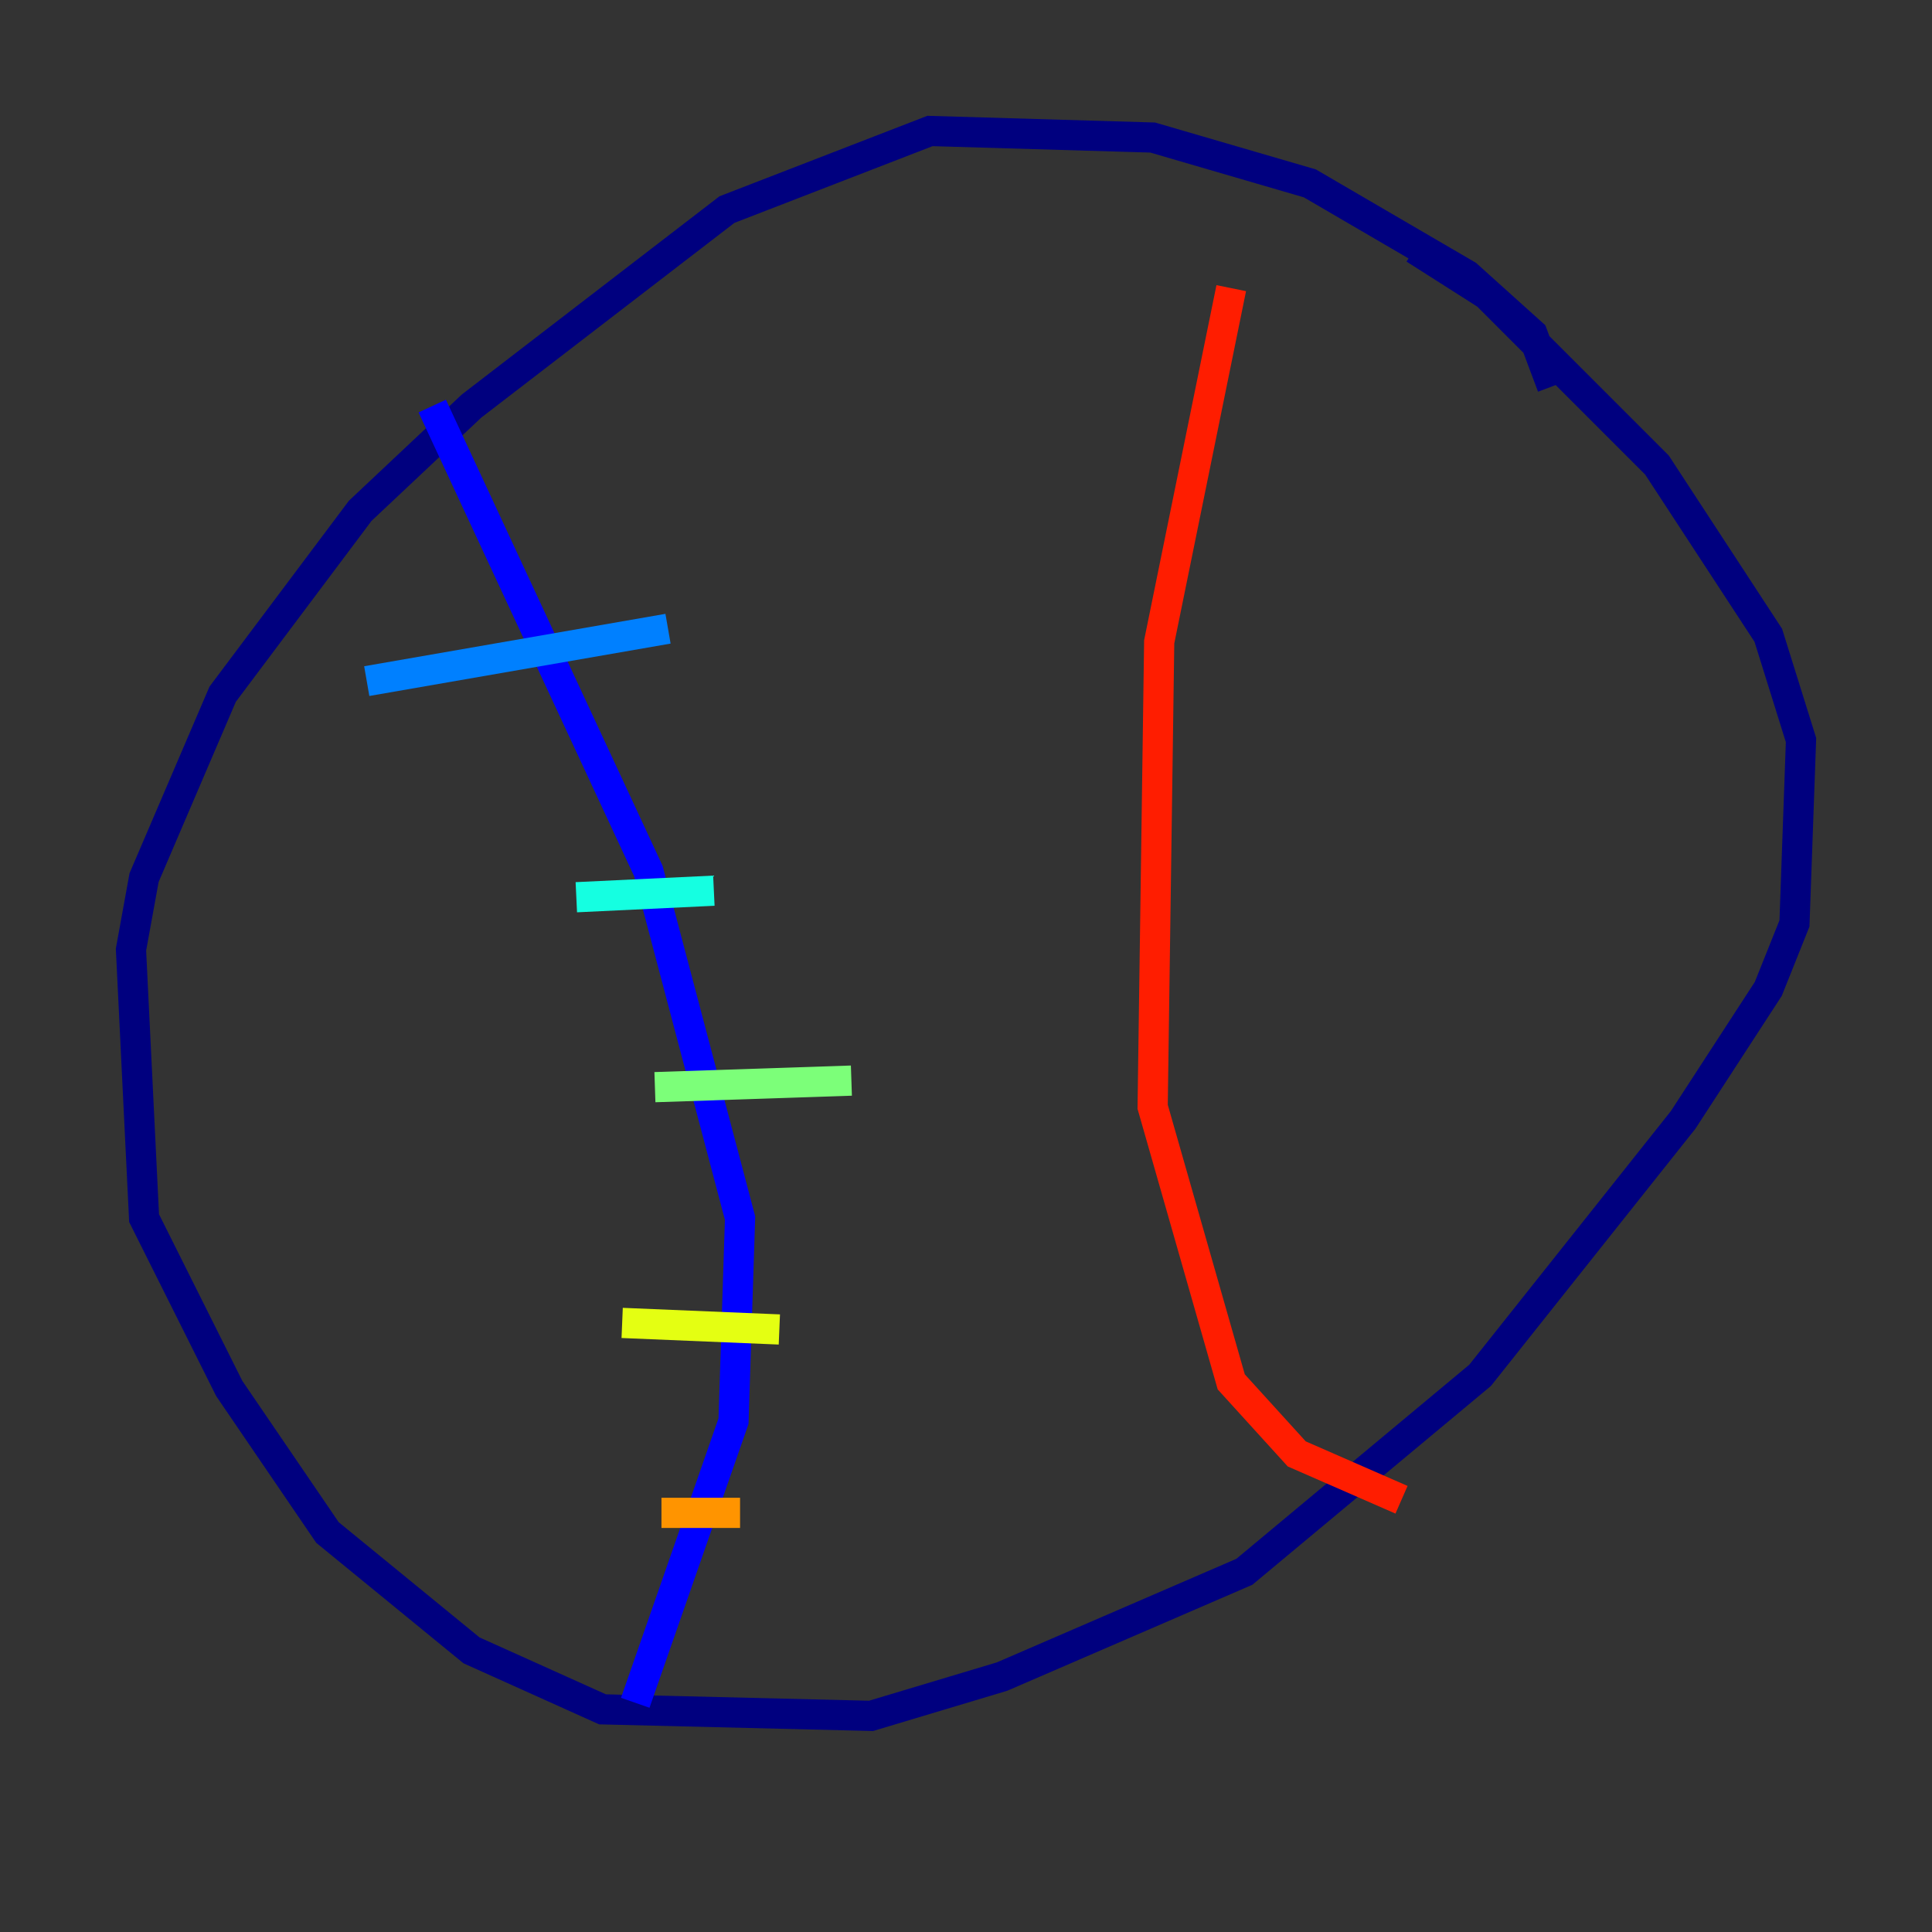 <?xml version="1.0" encoding="utf-8" ?>
<svg baseProfile="tiny" height="128" version="1.2" viewBox="0,0,128,128" width="128" xmlns="http://www.w3.org/2000/svg" xmlns:ev="http://www.w3.org/2001/xml-events" xmlns:xlink="http://www.w3.org/1999/xlink"><rect x="0" y="0" width="128" height="128" fill="#333333" stroke="none"/><defs /><polyline fill="none" points="102.834,25.6 101.532,22.129 97.193,18.224 86.78,12.149 76.366,9.112 61.614,8.678 48.163,13.885 31.241,26.902 23.864,33.844 14.752,45.993 9.546,58.142 8.678,62.915 9.546,80.705 15.186,91.986 21.695,101.532 31.241,109.342 39.919,113.248 57.709,113.681 66.386,111.078 82.441,104.136 98.061,91.119 111.512,74.197 117.153,65.519 118.888,61.18 119.322,49.031 117.153,42.088 109.776,30.807 98.495,19.525 93.722,16.488" stroke="#00007f" stroke-width="2" /><polyline fill="none" points="28.637,26.902 42.956,57.709 49.031,80.705 48.597,94.156 42.088,112.814" stroke="#0000ff" stroke-width="2" /><polyline fill="none" points="24.298,45.125 44.258,41.654" stroke="#0080ff" stroke-width="2" /><polyline fill="none" points="38.183,59.444 47.295,59.01" stroke="#15ffe1" stroke-width="2" /><polyline fill="none" points="43.39,72.027 56.407,71.593" stroke="#7cff79" stroke-width="2" /><polyline fill="none" points="41.22,87.647 51.634,88.081" stroke="#e4ff12" stroke-width="2" /><polyline fill="none" points="43.824,100.231 49.031,100.231" stroke="#ff9400" stroke-width="2" /><polyline fill="none" points="81.573,19.091 76.8,42.522 76.366,73.329 81.573,91.552 85.912,96.325 92.854,99.363" stroke="#ff1d00" stroke-width="2" /><polyline fill="none" points="60.312,44.691 60.312,44.691" stroke="#7f0000" stroke-width="2" /></svg>
